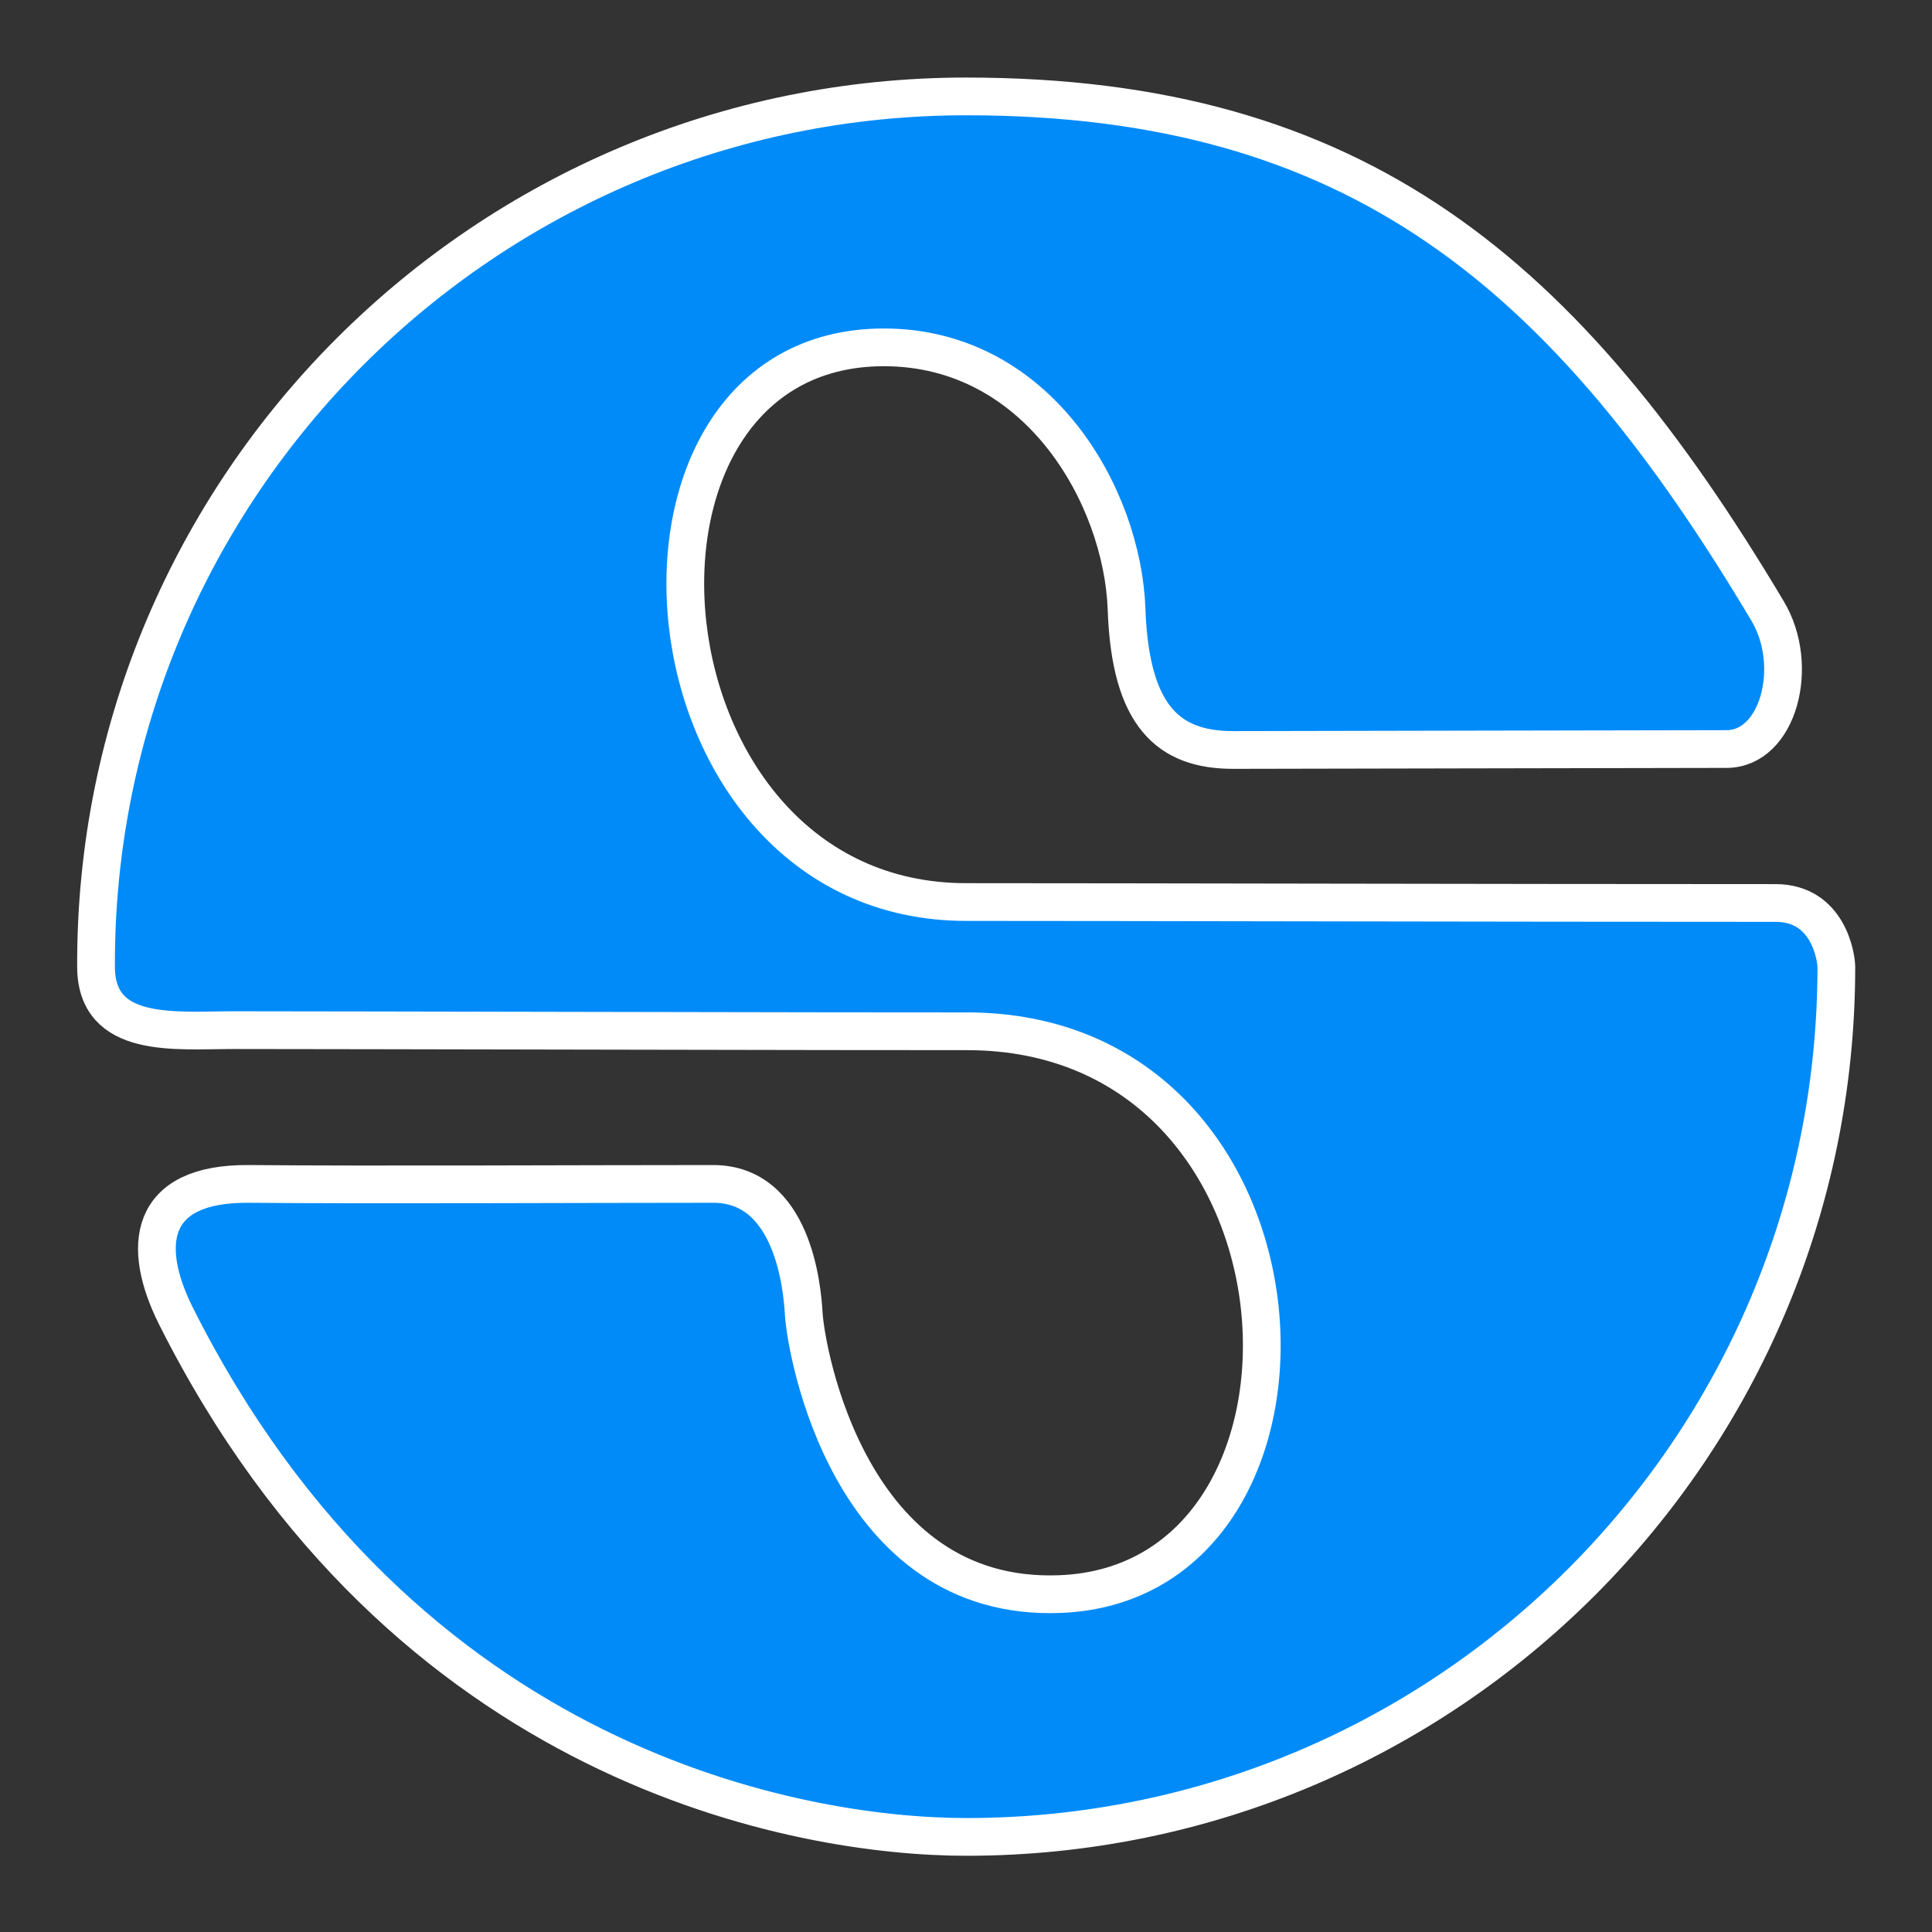 <?xml version="1.0" encoding="utf-8"?>
<!-- Generator: Adobe Illustrator 19.0.0, SVG Export Plug-In . SVG Version: 6.00 Build 0)  -->
<svg version="1.1" id="Logo_1_" xmlns="http://www.w3.org/2000/svg" xmlns:xlink="http://www.w3.org/1999/xlink" x="0px" y="0px"
	 viewBox="0 0 1024 1024" style="enable-background:new 0 0 1024 1024;" xml:space="preserve">
<rect x="0" y="0" width="1024" height="1024" fill="#333333" stroke="none"/>
<style type="text/css">
	.st0{fill:#008BF9;stroke:#FFFFFF;stroke-width:20;stroke-miterlimit:10;}
	.st1{display:none;fill:#FFFFFF;stroke:#000000;stroke-miterlimit:10;}
</style>
<path id="Logo" class="st0" d="M50.9,512.4C50,257.7,257.4,51.1,512.1,51.1c206.9,0,317.9,93.4,424.8,272.8
	c17.3,29,5.7,73.1-21.8,73.1c-39,0-231.5,0.5-261.5,0.5c-34.1,0-54.5-17.6-56.5-74.6c-2.1-59.6-46.6-138.7-128.5-138.8
	C311,184,334,478,512,478.1c87.1,0,282.1,0.5,429.1,0.5c28.3,0,32.2,29.3,32.2,33.9c0,254.7-206.5,461.1-461.2,461.1
	c-87,0-298.3-35.9-418.9-276.2C75,661,78,627,132,627.5c66,0.6,174,0,246,0c42.2,0,47.2,54.7,48,68.8c1.1,19.4,24,152.9,135.7,148.6
	c156-5.9,143.3-298.8-49.7-298.3c-42.7,0.1-339.7-0.6-388-0.6C92.9,546,51,551,50.9,512.4z"/>
<circle id="Circle_1_" class="st1" cx="512.1" cy="512.2" r="461.2"/>
</svg>
